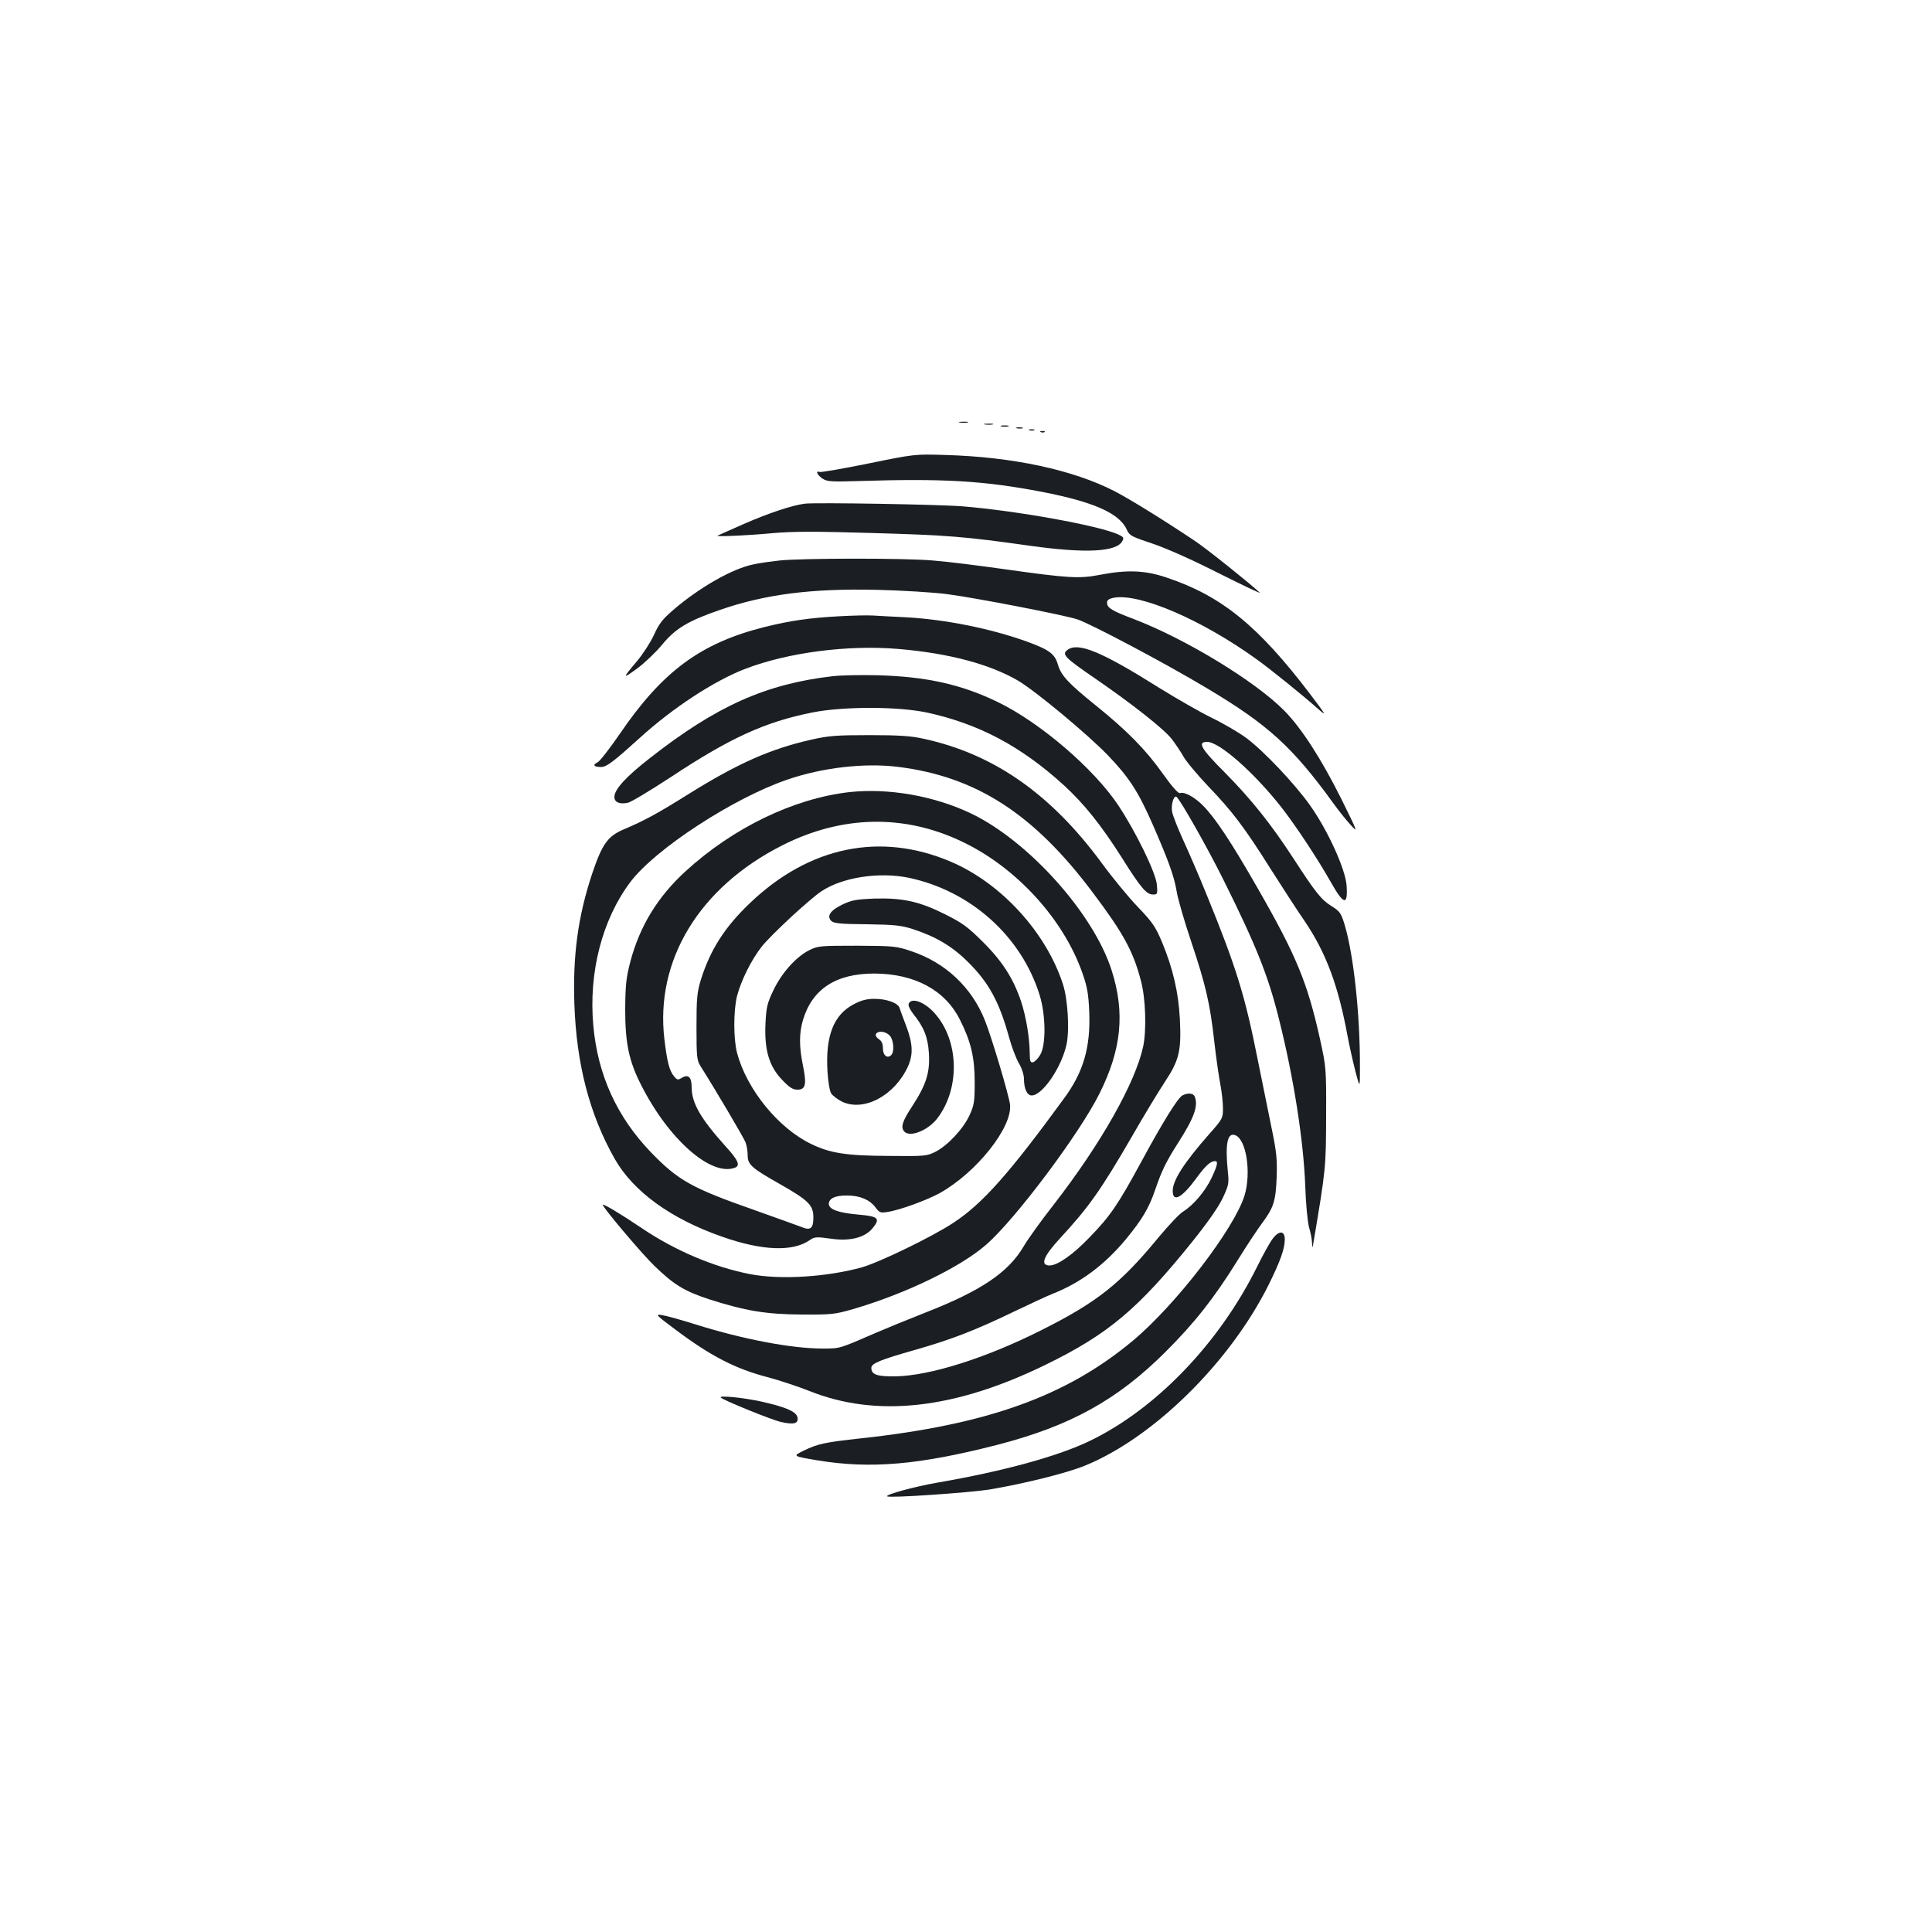 <?xml version="1.0" standalone="no"?>
<!DOCTYPE svg PUBLIC "-//W3C//DTD SVG 20010904//EN"
 "http://www.w3.org/TR/2001/REC-SVG-20010904/DTD/svg10.dtd">
<svg version="1.0" xmlns="http://www.w3.org/2000/svg"
 width="1000pt" height="1000pt" viewBox="0 0 1000 1000"
 preserveAspectRatio="xMidYMid meet">
<g transform="translate(0,1000) scale(0.1,-0.1)"
fill="#1b1f23" stroke="none">
<path d="M4968 7813 c12 -2 30 -2 40 0 9 3 -1 5 -23 4 -22 0 -30 -2 -17 -4z"/>
<path d="M5098 7803 c12 -2 30 -2 40 0 9 3 -1 5 -23 4 -22 0 -30 -2 -17 -4z"/>
<path d="M5183 7793 c9 -2 25 -2 35 0 9 3 1 5 -18 5 -19 0 -27 -2 -17 -5z"/>
<path d="M5263 7783 c9 -2 23 -2 30 0 6 3 -1 5 -18 5 -16 0 -22 -2 -12 -5z"/>
<path d="M5328 7773 c6 -2 18 -2 25 0 6 3 1 5 -13 5 -14 0 -19 -2 -12 -5z"/>
<path d="M5388 7763 c7 -3 16 -2 19 1 4 3 -2 6 -13 5 -11 0 -14 -3 -6 -6z"/>
<path d="M4495 7601 c-132 -27 -245 -46 -252 -44 -24 9 -13 -16 14 -34 24 -16
45 -17 183 -13 444 14 652 2 954 -56 272 -53 403 -112 440 -199 12 -27 26 -34
132 -69 74 -25 204 -83 344 -154 124 -62 218 -107 210 -99 -50 47 -271 224
-332 265 -155 104 -337 217 -418 259 -215 111 -528 178 -875 188 -160 5 -160
5 -400 -44z"/>
<path d="M4165 7393 c-67 -9 -187 -49 -315 -105 -74 -33 -136 -60 -137 -61 -5
-6 164 2 282 13 112 10 216 10 525 1 383 -11 473 -18 812 -66 287 -40 447 -32
477 24 10 18 7 22 -26 37 -110 46 -520 120 -798 143 -119 10 -762 21 -820 14z"/>
<path d="M4036 7099 c-44 -5 -105 -13 -135 -20 -108 -21 -280 -119 -415 -235
-56 -48 -75 -72 -101 -130 -18 -39 -57 -99 -87 -135 -78 -92 -78 -96 0 -39 38
28 97 84 129 123 69 84 134 123 299 180 234 81 474 112 814 104 129 -3 291
-13 360 -22 143 -18 612 -109 677 -131 73 -25 456 -228 668 -355 319 -190 446
-306 658 -599 26 -36 65 -85 88 -110 39 -43 37 -38 -49 136 -104 208 -206 366
-295 456 -150 152 -510 371 -779 474 -112 42 -138 58 -138 84 0 14 9 21 35 26
133 25 458 -115 740 -319 70 -50 240 -187 324 -262 39 -34 32 -23 -46 80 -271
357 -461 511 -746 606 -109 37 -203 41 -342 14 -109 -21 -163 -18 -497 29
-134 19 -301 40 -371 45 -148 13 -674 12 -791 0z"/>
<path d="M4340 6810 c-150 -8 -252 -23 -381 -55 -332 -83 -530 -229 -752 -555
-51 -74 -102 -140 -114 -146 -28 -13 -19 -24 18 -24 29 0 65 28 201 151 170
155 387 297 548 358 220 84 529 124 790 102 261 -22 475 -79 621 -165 93 -56
358 -276 465 -387 110 -115 157 -189 231 -358 82 -188 110 -265 124 -348 6
-37 40 -154 75 -258 75 -224 97 -319 119 -515 9 -80 23 -179 31 -220 8 -41 14
-98 14 -127 0 -51 -2 -55 -73 -135 -128 -146 -187 -237 -187 -292 0 -62 48
-36 121 64 48 66 74 90 98 90 17 0 13 -21 -18 -87 -32 -68 -94 -141 -147 -174
-19 -11 -75 -71 -126 -132 -199 -242 -319 -337 -610 -483 -289 -145 -576 -235
-754 -238 -95 -1 -124 9 -124 44 0 23 46 42 230 94 182 52 305 99 508 197 81
39 170 80 197 91 148 58 271 150 382 283 84 102 120 162 152 256 33 97 56 145
116 239 86 134 108 195 89 244 -7 18 -36 21 -64 6 -24 -13 -102 -138 -218
-353 -116 -213 -156 -272 -262 -381 -85 -89 -166 -146 -207 -146 -51 0 -33 47
55 142 147 159 210 248 370 524 60 105 137 232 170 282 76 115 87 162 79 327
-7 138 -36 263 -93 400 -33 78 -49 102 -124 180 -48 50 -133 153 -189 230
-264 358 -560 564 -924 642 -63 14 -128 18 -277 18 -168 0 -210 -3 -299 -23
-213 -48 -382 -123 -637 -282 -158 -99 -227 -137 -336 -183 -83 -36 -111 -75
-163 -229 -73 -220 -101 -422 -92 -677 11 -309 78 -568 208 -798 97 -171 292
-312 559 -405 206 -72 363 -78 451 -17 24 17 34 18 106 8 101 -15 177 4 218
52 43 52 33 63 -69 72 -106 9 -156 27 -156 56 0 28 34 44 95 43 66 0 117 -22
146 -61 21 -28 26 -30 63 -24 62 9 204 61 271 98 189 106 375 339 363 457 -5
46 -95 349 -130 436 -68 172 -205 300 -382 359 -77 26 -91 27 -281 28 -193 0
-202 -1 -248 -24 -68 -35 -142 -118 -184 -207 -32 -67 -37 -87 -41 -174 -6
-135 19 -220 87 -290 37 -39 54 -50 79 -50 42 0 48 27 28 125 -20 98 -20 167
0 235 48 161 171 241 369 241 209 -1 366 -85 443 -238 57 -112 77 -196 77
-323 0 -104 -3 -120 -27 -173 -33 -71 -112 -155 -175 -188 -46 -23 -54 -24
-243 -22 -220 1 -303 14 -402 62 -170 82 -333 283 -383 471 -19 72 -19 220 0
295 21 80 74 188 129 257 48 60 246 244 308 285 108 72 297 101 450 70 321
-67 584 -302 679 -607 32 -103 34 -258 3 -310 -11 -19 -28 -36 -37 -38 -14 -3
-17 5 -17 45 -1 84 -19 190 -45 270 -40 118 -96 207 -199 309 -77 77 -107 98
-193 141 -133 67 -220 86 -366 82 -98 -4 -119 -8 -169 -32 -61 -30 -80 -59
-55 -84 12 -12 48 -16 184 -17 144 -2 178 -6 238 -25 119 -39 204 -89 286
-171 108 -107 162 -207 213 -393 13 -48 36 -107 50 -131 15 -25 26 -60 26 -80
0 -51 16 -86 40 -86 56 0 156 147 181 267 15 76 6 230 -19 308 -87 269 -320
524 -581 635 -364 155 -733 79 -1040 -215 -130 -124 -204 -240 -253 -395 -20
-66 -23 -95 -23 -245 0 -153 2 -173 20 -202 78 -123 226 -374 234 -396 6 -16
11 -46 11 -67 0 -48 20 -66 169 -150 147 -84 171 -108 171 -172 0 -57 -15 -69
-64 -48 -17 7 -125 45 -239 86 -325 114 -396 153 -538 300 -176 183 -275 400
-298 655 -25 276 46 550 192 744 128 170 531 433 810 529 183 63 399 88 573
67 406 -50 705 -243 1011 -652 158 -210 208 -302 248 -454 25 -91 30 -256 12
-342 -41 -188 -218 -503 -466 -822 -62 -79 -131 -175 -153 -213 -80 -135 -221
-230 -511 -343 -94 -37 -208 -84 -252 -103 -194 -84 -185 -82 -278 -82 -158 0
-408 47 -654 124 -76 24 -155 46 -176 49 -37 6 -34 2 65 -72 186 -140 314
-206 484 -250 60 -16 156 -48 214 -71 348 -139 752 -94 1224 137 323 158 477
288 758 637 77 96 133 176 156 223 32 69 34 77 27 141 -14 143 -2 202 39 186
57 -22 83 -193 48 -311 -53 -172 -354 -565 -579 -753 -344 -287 -754 -434
-1408 -505 -184 -20 -223 -28 -296 -64 -57 -28 -57 -28 74 -50 275 -45 524
-23 927 80 380 98 624 233 875 484 150 150 250 277 371 472 47 76 104 162 126
191 60 81 71 114 76 237 3 95 0 130 -27 260 -17 83 -49 240 -71 350 -66 332
-110 476 -266 858 -36 89 -90 214 -119 277 -29 63 -55 130 -58 148 -7 35 8 86
22 78 18 -11 165 -271 246 -435 166 -334 229 -490 285 -716 76 -302 127 -627
136 -865 3 -92 12 -187 20 -214 8 -27 15 -63 15 -80 2 -27 2 -28 6 -6 66 391
66 396 67 660 1 252 0 257 -32 403 -65 292 -122 431 -326 786 -133 232 -215
356 -278 420 -45 46 -98 74 -120 66 -9 -4 -42 34 -92 104 -85 120 -183 220
-346 351 -141 114 -177 153 -194 209 -16 57 -45 78 -163 121 -187 67 -421 114
-624 125 -63 3 -139 7 -169 9 -30 2 -111 0 -180 -4z"/>
<path d="M5525 6636 c-31 -23 -14 -40 148 -151 183 -126 349 -256 391 -309 18
-23 45 -63 61 -91 15 -27 74 -97 129 -155 125 -130 189 -215 323 -428 58 -91
136 -212 176 -270 111 -164 174 -334 222 -595 9 -48 27 -129 40 -180 24 -92
24 -92 24 18 1 270 -32 580 -79 738 -19 62 -25 70 -68 97 -52 32 -82 69 -196
245 -118 181 -218 306 -353 443 -128 128 -147 162 -95 162 63 0 239 -155 381
-334 74 -94 188 -266 260 -393 66 -117 88 -122 81 -18 -5 85 -99 291 -191 419
-79 111 -239 280 -328 346 -36 27 -116 74 -178 104 -61 30 -185 101 -275 157
-296 186 -418 237 -473 195z"/>
<path d="M4310 6500 c-347 -40 -603 -155 -945 -423 -126 -98 -185 -163 -185
-202 0 -28 27 -39 70 -30 16 3 117 64 224 134 307 203 486 284 729 333 159 32
444 32 594 0 269 -58 488 -175 708 -375 107 -98 194 -207 302 -377 98 -156
127 -190 161 -190 23 0 24 2 20 51 -6 63 -109 274 -200 411 -126 189 -403 427
-621 533 -191 93 -372 133 -627 140 -85 2 -189 0 -230 -5z"/>
<path d="M4396 5900 c-288 -33 -601 -184 -848 -410 -143 -131 -236 -282 -285
-466 -22 -85 -26 -120 -27 -249 0 -173 19 -266 81 -388 142 -283 363 -478 487
-431 29 11 17 39 -47 109 -131 146 -177 225 -177 308 0 53 -18 69 -53 47 -18
-11 -23 -10 -39 10 -23 28 -35 73 -49 190 -49 410 181 788 611 1005 307 155
628 162 927 20 282 -133 528 -402 626 -683 25 -71 31 -108 35 -200 7 -183 -30
-311 -131 -448 -286 -392 -422 -544 -572 -643 -109 -72 -383 -205 -475 -231
-182 -50 -421 -65 -577 -35 -186 36 -388 121 -561 238 -108 73 -202 129 -202
121 0 -14 200 -251 266 -315 103 -100 157 -132 284 -174 188 -60 295 -78 480
-79 154 -1 171 1 265 28 274 80 556 217 690 334 151 132 481 572 585 780 115
229 134 420 64 639 -93 294 -431 671 -729 813 -191 91 -427 132 -629 110z"/>
<path d="M4419 4802 c-104 -54 -147 -164 -136 -347 3 -51 11 -102 19 -114 7
-12 33 -31 56 -43 113 -54 273 31 342 183 27 61 25 117 -9 207 -16 42 -32 85
-35 95 -8 26 -67 47 -130 47 -39 0 -68 -7 -107 -28z m186 -162 c21 -23 25 -84
8 -101 -20 -20 -43 -2 -43 34 0 24 -6 39 -22 49 -12 8 -18 19 -14 26 11 19 51
14 71 -8z"/>
<path d="M4703 4804 c-3 -9 7 -30 24 -52 55 -68 76 -121 81 -204 6 -99 -14
-162 -84 -270 -55 -83 -64 -114 -42 -136 30 -30 123 8 170 70 118 155 112 400
-12 541 -53 61 -123 87 -137 51z"/>
<path d="M6587 3588 c-14 -18 -51 -85 -82 -148 -195 -392 -519 -730 -860 -896
-163 -80 -450 -159 -793 -218 -120 -21 -270 -62 -260 -71 11 -10 426 19 528
35 183 31 401 85 496 124 355 145 749 533 950 935 61 123 84 188 84 236 0 46
-30 47 -63 3z"/>
<path d="M3731 2766 c16 -15 265 -116 311 -126 66 -15 91 -9 86 22 -4 30 -56
54 -185 83 -94 21 -226 34 -212 21z"/>
</g>
</svg>
